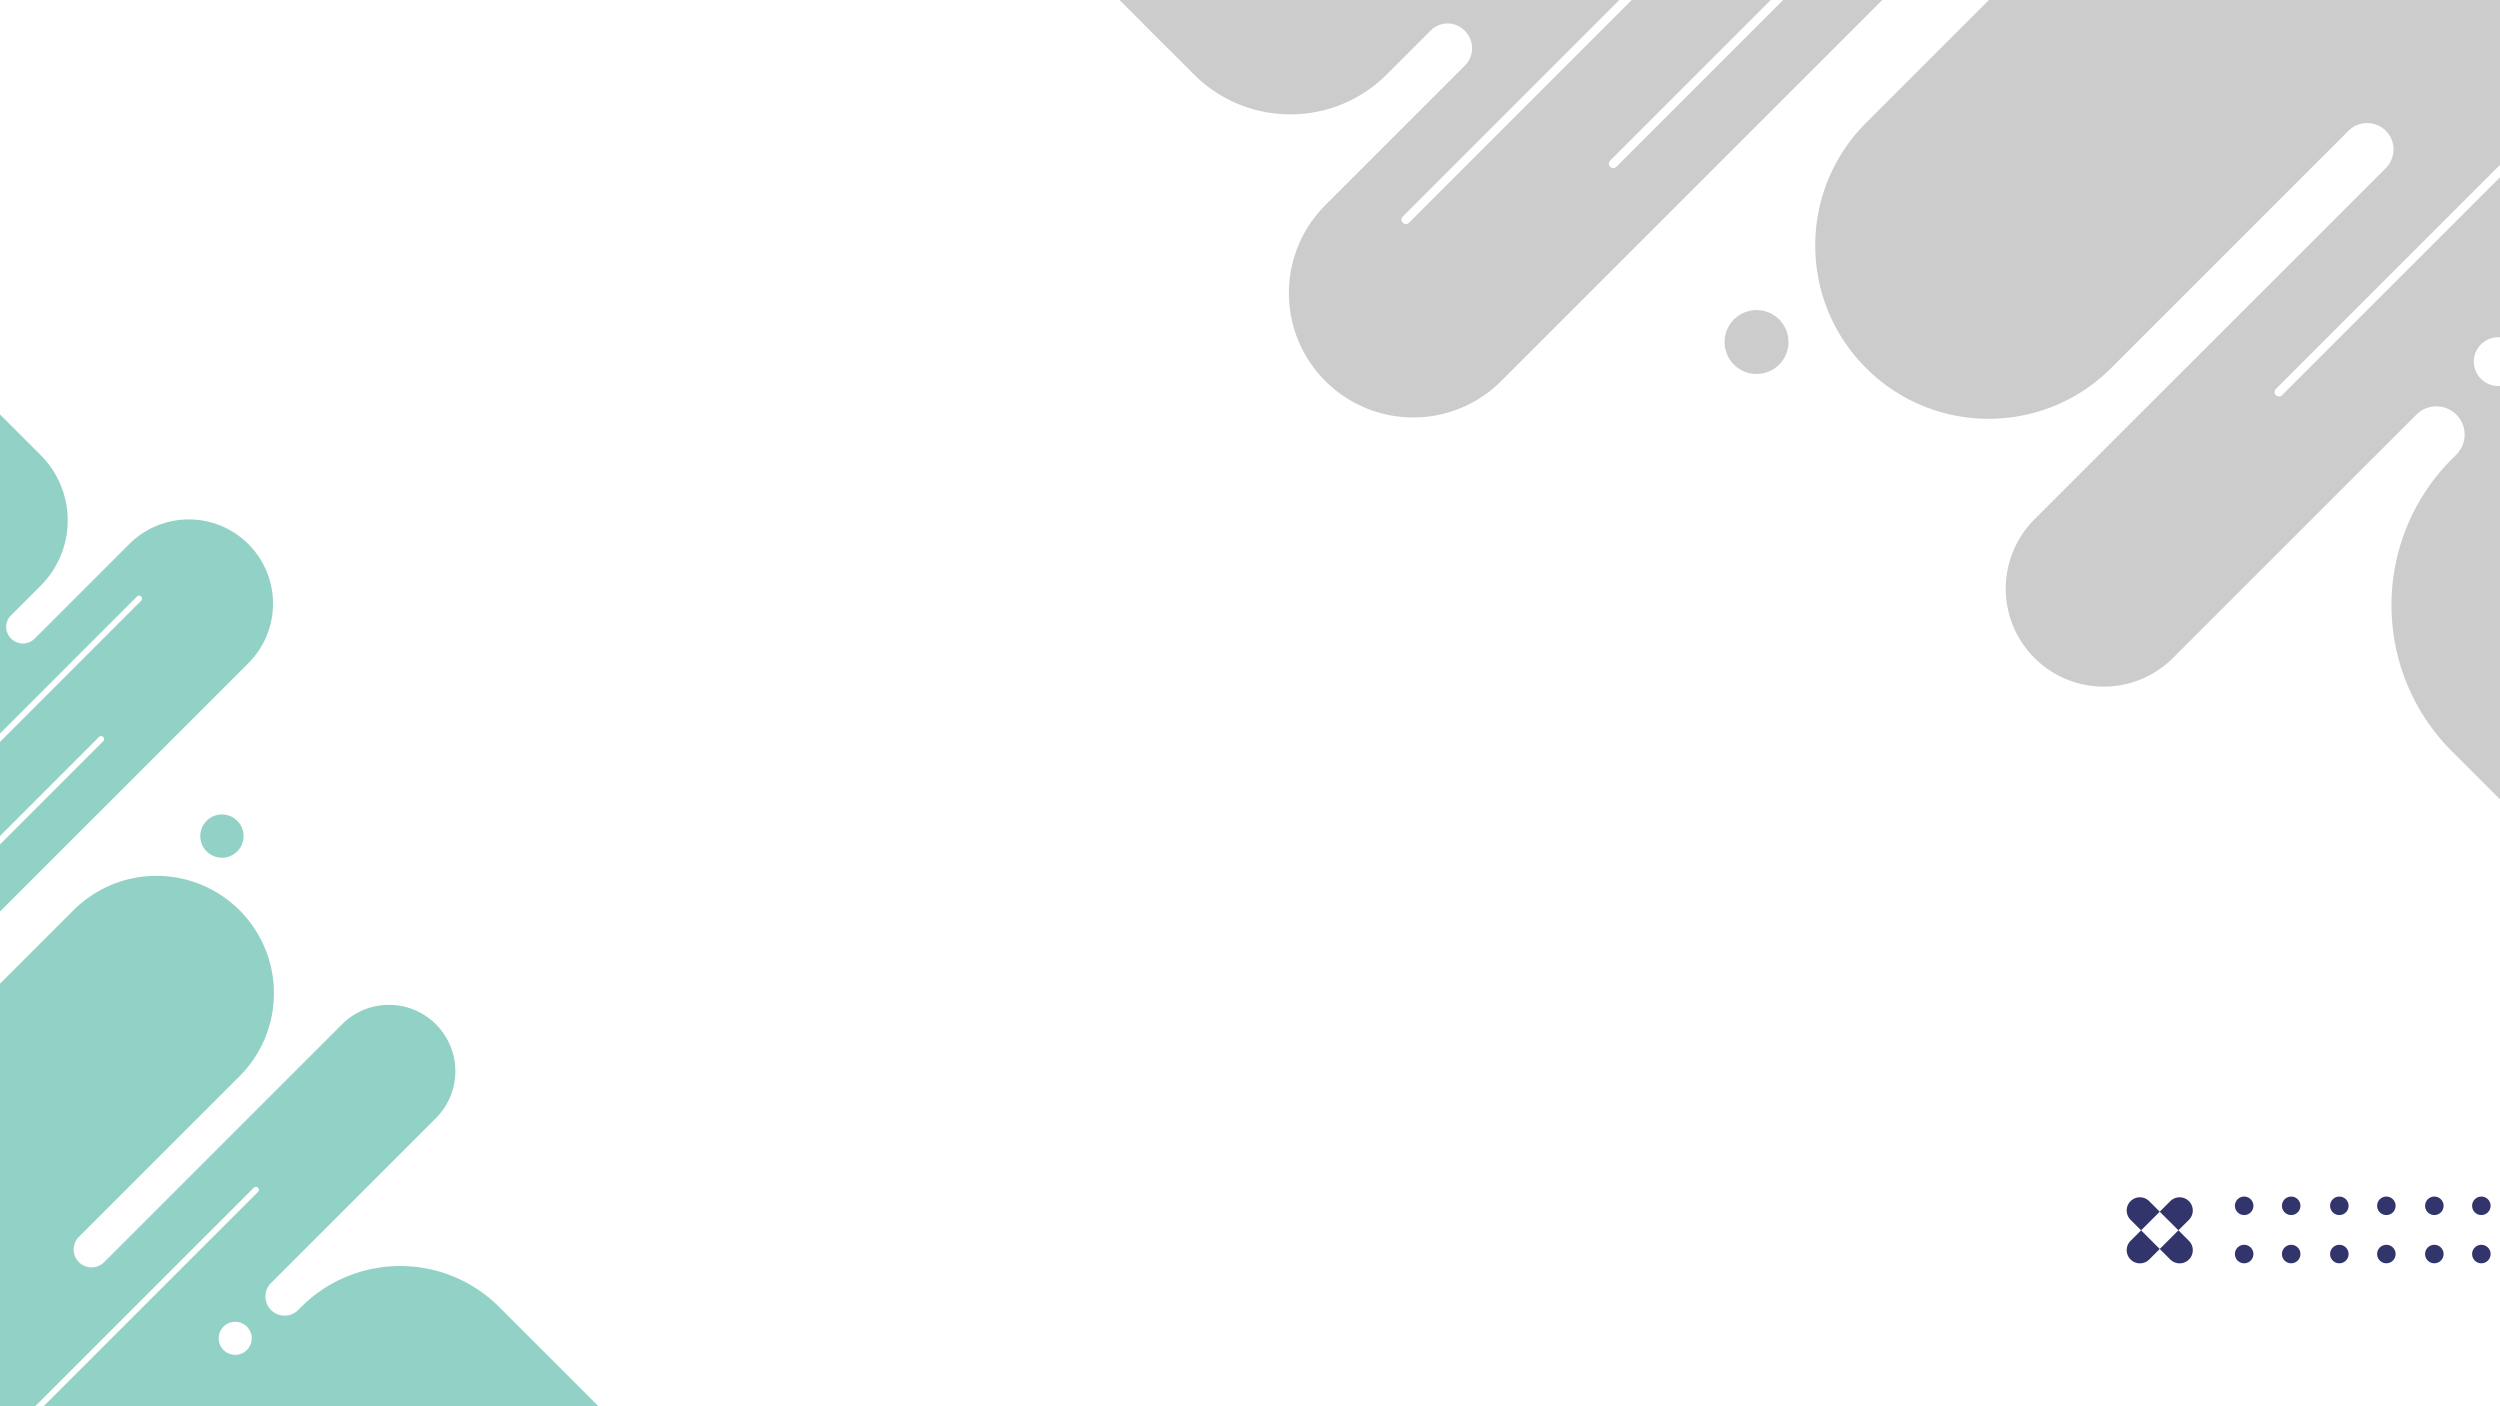 <svg id="Design" xmlns="http://www.w3.org/2000/svg" width="3556" height="2000" viewBox="0 0 3556 2000">
  <defs>
    <style>
      .cls-1 {
        fill: #ccc;
      }

      .cls-1, .cls-2, .cls-3 {
        fill-rule: evenodd;
      }

      .cls-2 {
        fill: #92d2c6;
      }

      .cls-3 {
        fill: #32356b;
      }
    </style>
  </defs>
  <path id="Shape" class="cls-1" d="M3245.96,562.159a6.246,6.246,0,0,1-8.83-8.835L3746,44.535V-170L2386.01-64.939l-381.87,381.81a6.249,6.249,0,0,1-8.84-8.836L2366.85-63.46,1589-3.369,1698.25,105.86c75.75,75.736,198.56,75.732,274.3-.01l62.58-62.578a33.833,33.833,0,0,1,47.84,0l0.62,0.619a34.863,34.863,0,0,1,.13,49.393c-20.97,20.968-165.97,165.94-198.59,198.552a176.857,176.857,0,0,0-.01,250.156h0a176.941,176.941,0,0,0,250.2,0l606.1-606,133.45,18.181-220.64,220.6c-96.31,96.291-96.31,252.409,0,348.7h0c96.31,96.291,252.45,96.291,348.76,0l337.39-337.331a37.524,37.524,0,1,1,53.07,53.063L2893.81,738.759a139.356,139.356,0,0,0,0,197.091h0a139.412,139.412,0,0,0,197.13,0L3437.05,589.8a40.2,40.2,0,0,1,56.86,56.854l-6.06,6.058c-114.94,114.925-114.94,301.255,0,416.177L3746,1327V62.205Zm-669.41-602.3L2299.12,237.255a6.249,6.249,0,1,1-8.84-8.836L2567.72-48.972a6.239,6.239,0,0,1,8.83,0A6.247,6.247,0,0,1,2576.55-40.137Zm976.92,589.176a34.674,34.674,0,1,1,34.68-34.674A34.679,34.679,0,0,1,3553.47,549.039ZM2498.5,441.066a45.434,45.434,0,1,1-45.43,45.434A45.432,45.432,0,0,1,2498.5,441.066Z"/>
  <path id="Shape-2" data-name="Shape" class="cls-2" d="M366.929,1695.4a4.23,4.23,0,1,0-5.984-5.98L16.315,2034H-129l71.163-920.92L200.782,854.5a4.231,4.231,0,1,0-5.984-5.984l-251.633,251.6,40.7-526.726L57.854,647.37a131.327,131.327,0,0,1-.007,185.747L15.46,875.492a22.9,22.9,0,0,0,0,32.391l0.419,0.418a23.617,23.617,0,0,0,33.457.094c14.2-14.2,112.4-112.391,134.489-134.479a119.824,119.824,0,0,1,169.444-.005h0a119.787,119.787,0,0,1,0,169.42L-57.209,1353.75l12.315,90.37,149.427-149.41a167.036,167.036,0,0,1,236.192,0h0a166.975,166.975,0,0,1,0,236.16L112.233,1759.33a25.414,25.414,0,0,0,35.943,35.94l338.373-338.33a94.408,94.408,0,0,1,133.5,0h0a94.387,94.387,0,0,1,0,133.49l-234.4,234.36a27.231,27.231,0,1,0,38.51,38.51l4.1-4.11c77.844-77.83,204.055-77.83,281.9,0L885,2034H28.284ZM-41.037,1242.11l187.892-187.86a4.234,4.234,0,0,0-5.985-5.99L-47.022,1236.13a4.225,4.225,0,0,0,0,5.98A4.236,4.236,0,0,0-41.037,1242.11Zm399.079,661.52a23.487,23.487,0,1,0-23.486,23.48A23.481,23.481,0,0,0,358.042,1903.63Zm-73.136-714.37a30.775,30.775,0,1,0,30.775-30.77A30.766,30.766,0,0,0,284.906,1189.26Z"/>
  <path id="Shape-3" data-name="Shape" class="cls-3" d="M3030.51,1708.54h0a18.783,18.783,0,0,1,26.54,0l56.49,56.45a18.758,18.758,0,0,1,0,26.52h0a18.783,18.783,0,0,1-26.54,0l-56.49-56.46A18.746,18.746,0,0,1,3030.51,1708.54Zm83.03,0h0a18.746,18.746,0,0,1,0,26.51l-56.49,56.46a18.783,18.783,0,0,1-26.54,0h0a18.758,18.758,0,0,1,0-26.52l56.49-56.45A18.783,18.783,0,0,1,3113.54,1708.54Zm227.09,6.59a13.145,13.145,0,1,1-13.15-13.13A13.145,13.145,0,0,1,3340.63,1715.13Zm0,68.63a13.145,13.145,0,1,1-13.15-13.14A13.143,13.143,0,0,1,3340.63,1783.76Zm66.87-68.63a13.14,13.14,0,1,1-13.14-13.13A13.136,13.136,0,0,1,3407.5,1715.13Zm0,68.63a13.14,13.14,0,1,1-13.14-13.14A13.134,13.134,0,0,1,3407.5,1783.76Zm-202.25-68.63a13.145,13.145,0,1,1-13.14-13.13A13.136,13.136,0,0,1,3205.25,1715.13Zm0,68.63a13.145,13.145,0,1,1-13.14-13.14A13.134,13.134,0,0,1,3205.25,1783.76Zm66.88-68.63a13.145,13.145,0,1,1-13.15-13.13A13.145,13.145,0,0,1,3272.13,1715.13Zm0,68.63a13.145,13.145,0,1,1-13.15-13.14A13.143,13.143,0,0,1,3272.13,1783.76Zm338.99-68.63a13.14,13.14,0,1,1-13.14-13.13A13.136,13.136,0,0,1,3611.12,1715.13Zm0,68.63a13.14,13.14,0,1,1-13.14-13.14A13.134,13.134,0,0,1,3611.12,1783.76Zm66.88-68.63a13.145,13.145,0,1,1-13.14-13.13A13.136,13.136,0,0,1,3678,1715.13Zm0,68.63a13.145,13.145,0,1,1-13.14-13.14A13.134,13.134,0,0,1,3678,1783.76Zm-202.25-68.63A13.145,13.145,0,1,1,3462.6,1702,13.145,13.145,0,0,1,3475.75,1715.13Zm0,68.63a13.145,13.145,0,1,1-13.15-13.14A13.143,13.143,0,0,1,3475.75,1783.76Zm66.87-68.63a13.14,13.14,0,1,1-13.14-13.13A13.136,13.136,0,0,1,3542.62,1715.13Zm0,68.63a13.14,13.14,0,1,1-13.14-13.14A13.134,13.134,0,0,1,3542.62,1783.76Z"/>
</svg>
